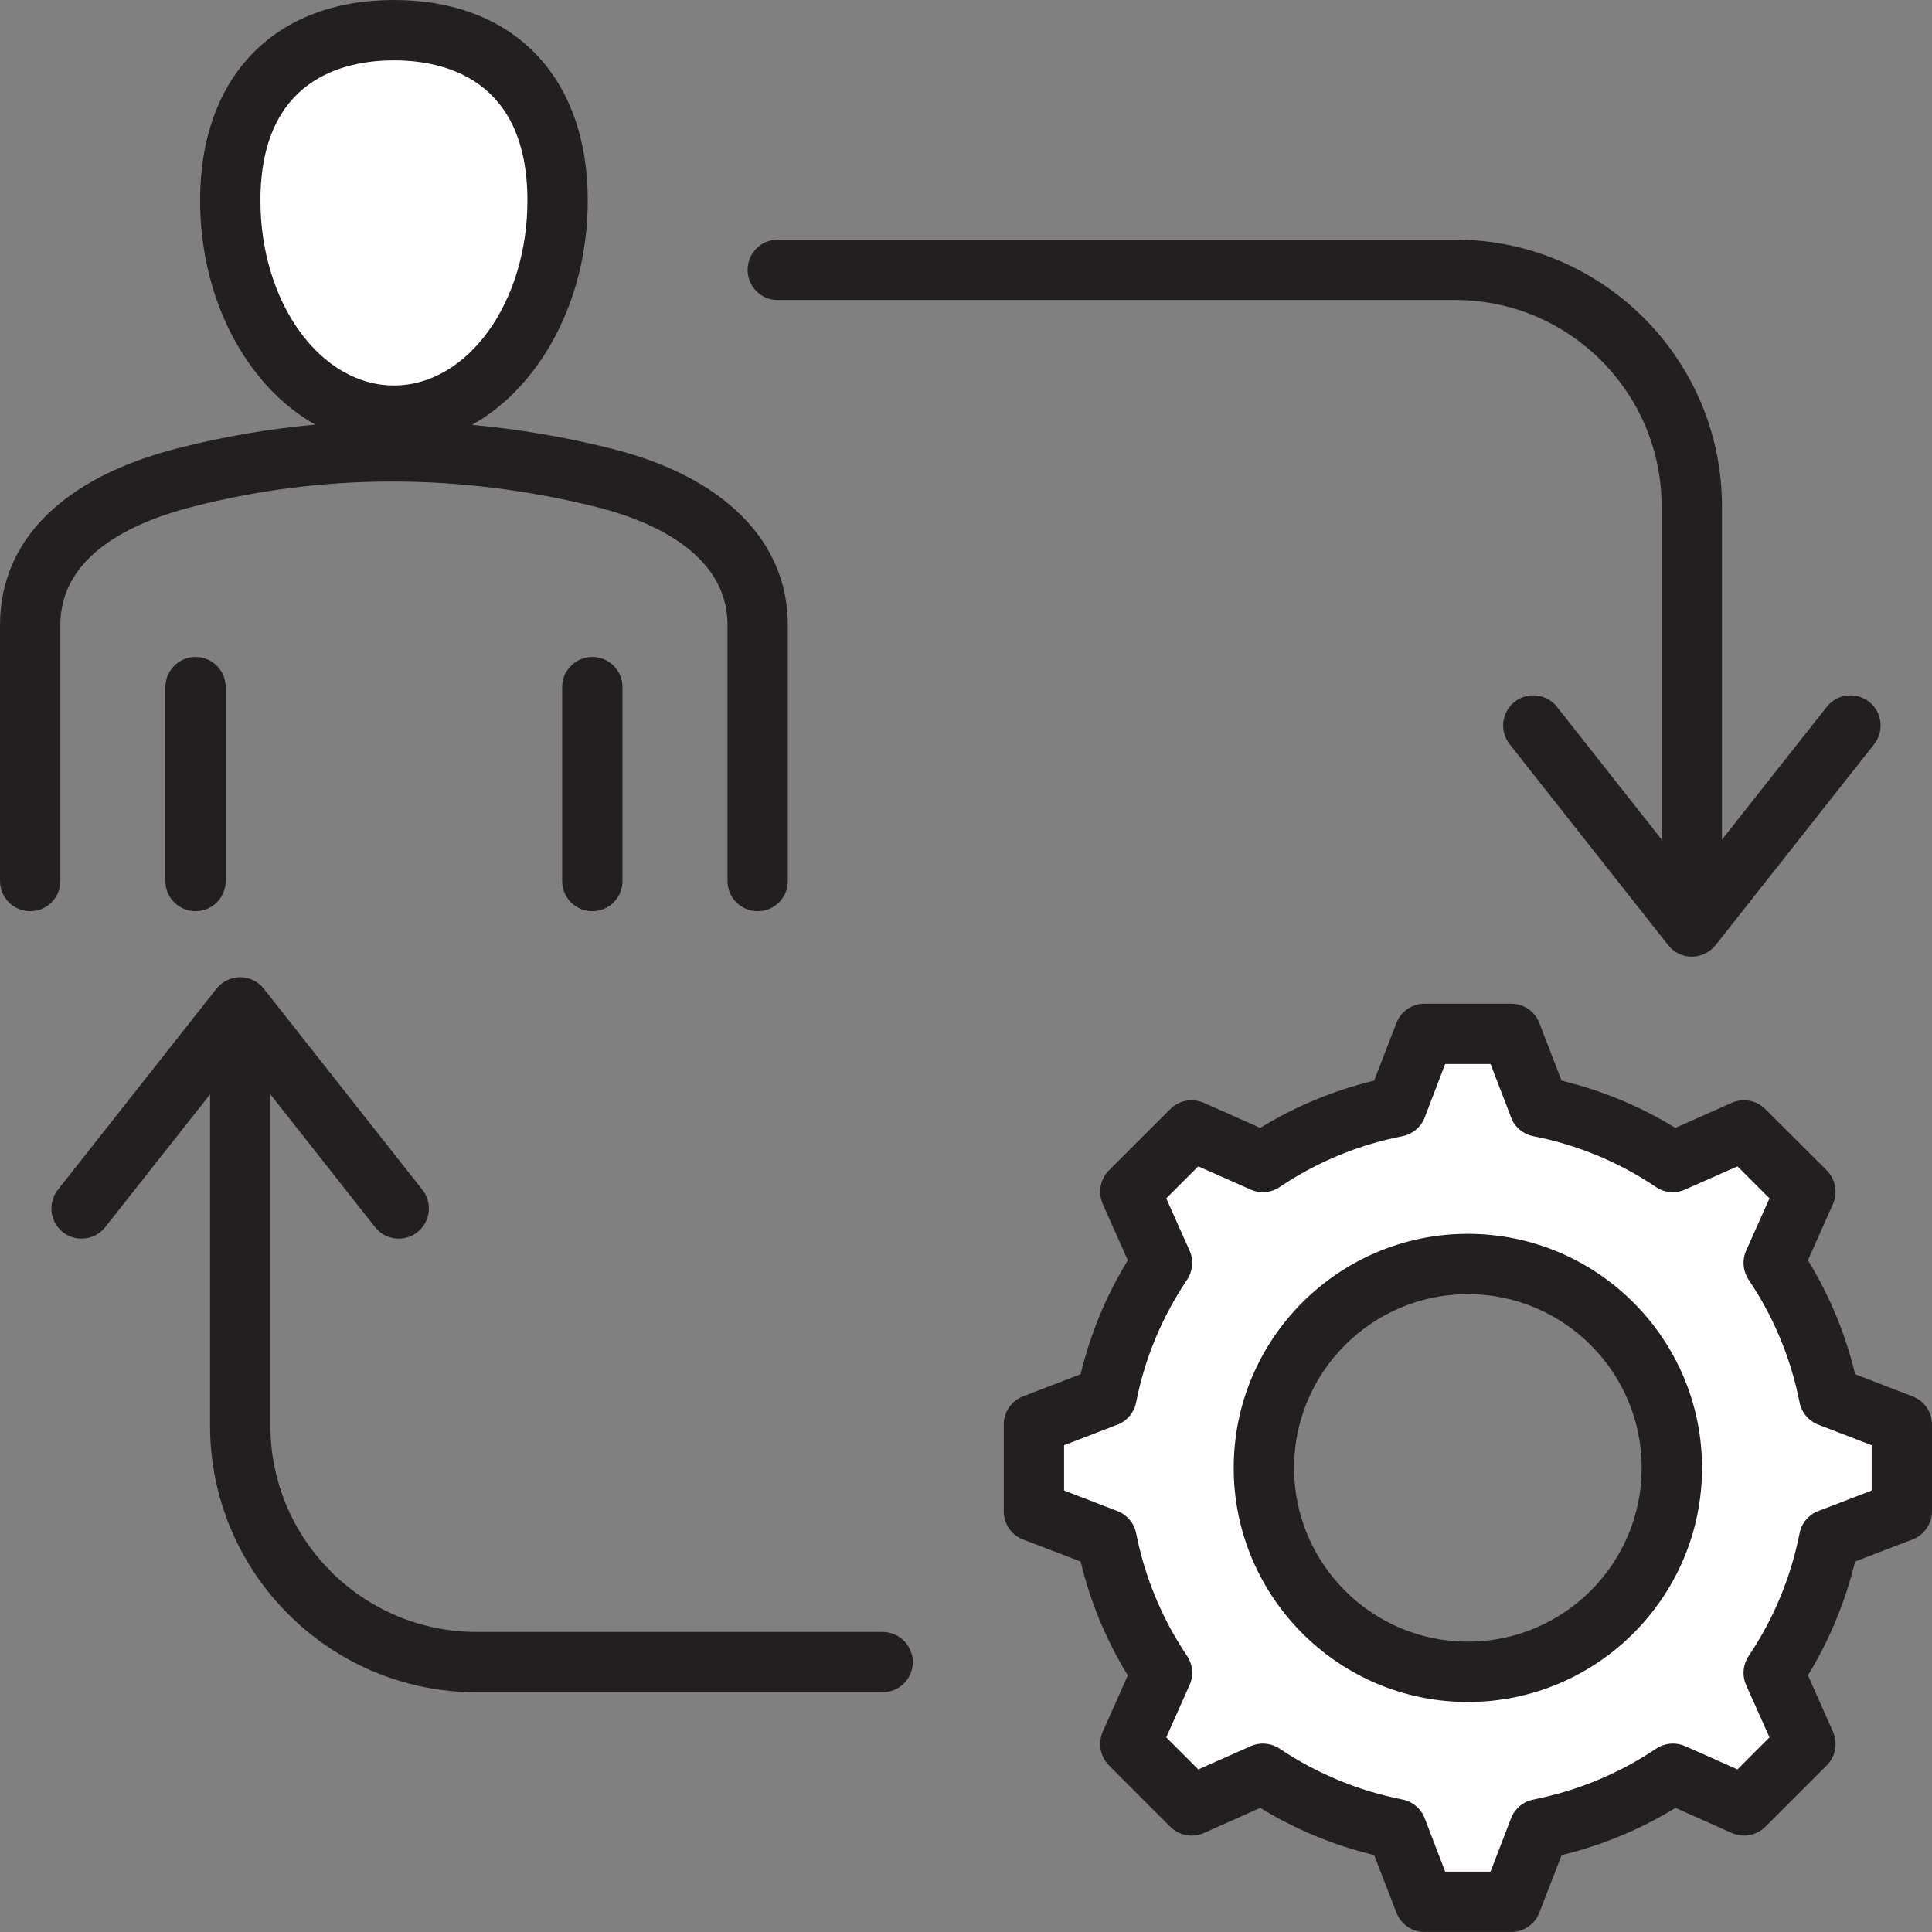 <svg width="104" height="104" viewBox="0 0 104 104" fill="none" xmlns="http://www.w3.org/2000/svg">
<rect x="0" y="0" width="104" height="104" fill="#808080" stroke="none"/>
<g clip-path="url(#clip0_560_10312)">
<path fill-rule="evenodd" clip-rule="evenodd" d="M82.858 59.57C85.439 60.074 87.869 61.081 90.043 62.551L93.887 60.849L97.191 64.149L95.48 67.984C96.946 70.169 97.957 72.591 98.461 75.173L102.377 76.681V81.352L98.465 82.856C97.956 85.439 96.946 87.862 95.48 90.047L97.191 93.881L93.886 97.189L90.053 95.484C87.868 96.949 85.433 97.953 82.859 98.464C82.85 98.472 81.486 102.031 81.353 102.377H76.676C76.546 102.038 75.189 98.464 75.171 98.461C72.593 97.954 70.166 96.945 67.99 95.481L64.143 97.187L60.84 93.881L62.551 90.045C61.086 87.861 60.074 85.439 59.571 82.858L55.655 81.352V76.684L59.565 75.177C60.067 72.594 61.087 70.171 62.551 67.984L60.84 64.149L64.144 60.849L67.975 62.553C70.159 61.082 72.589 60.077 75.172 59.571C75.186 59.568 76.547 55.992 76.677 55.654H81.352L82.858 59.57ZM19.534 22.171C17.288 21.61 15.509 20 14.326 18.059C13.008 15.898 12.394 13.315 12.394 10.796C12.394 5.157 15.557 1.623 21.205 1.623C26.852 1.623 30.016 5.157 30.016 10.796C30.016 13.315 29.401 15.898 28.083 18.059C26.9 19.999 25.122 21.61 22.876 22.171C21.782 22.443 20.627 22.443 19.534 22.171ZM68.036 79.016C68.036 85.066 72.96 89.995 79.011 89.995C85.066 89.995 89.995 85.072 89.995 79.016C89.995 72.96 85.064 68.043 79.011 68.043C72.961 68.043 68.036 72.965 68.036 79.016Z" fill="#fff"/>
<path fill-rule="evenodd" clip-rule="evenodd" d="M88.372 79.016C88.372 73.86 84.176 69.664 79.011 69.664C73.856 69.664 69.659 73.86 69.659 79.016C69.659 84.174 73.856 88.371 79.011 88.371C84.176 88.371 88.372 84.174 88.372 79.016ZM91.621 79.016C91.621 85.964 85.967 91.619 79.011 91.619C72.064 91.619 66.411 85.964 66.411 79.016C66.411 72.069 72.064 66.418 79.011 66.418C85.967 66.418 91.621 72.069 91.621 79.016ZM100.752 77.796V80.236L97.877 81.341C97.36 81.54 96.977 81.993 96.871 82.54C96.402 84.914 95.482 87.134 94.131 89.143C93.824 89.606 93.767 90.199 93.997 90.709L95.252 93.522L93.527 95.249L91.573 94.376L90.71 93.995C90.193 93.772 89.608 93.825 89.148 94.133C87.136 95.483 84.904 96.402 82.537 96.872C81.991 96.981 81.54 97.363 81.339 97.885L80.237 100.752H77.794L76.692 97.875C76.491 97.353 76.031 96.973 75.485 96.866C73.128 96.402 70.905 95.482 68.883 94.133C68.423 93.825 67.838 93.772 67.331 93.995L64.504 95.249L62.779 93.522L64.034 90.708C64.264 90.197 64.207 89.604 63.9 89.138C62.55 87.134 61.63 84.913 61.16 82.543C61.055 81.994 60.671 81.542 60.154 81.341L57.28 80.235V77.798L60.154 76.689C60.671 76.487 61.055 76.033 61.16 75.486C61.62 73.122 62.55 70.901 63.9 68.886C64.207 68.423 64.265 67.83 64.034 67.32L62.779 64.507L64.504 62.785L67.321 64.034C67.829 64.263 68.423 64.213 68.883 63.9C70.895 62.547 73.118 61.627 75.484 61.164C76.031 61.056 76.49 60.675 76.692 60.154L77.794 57.278H80.237L81.004 59.265L81.339 60.147C81.531 60.67 81.991 61.056 82.546 61.164C84.913 61.627 87.136 62.547 89.139 63.898C89.599 64.211 90.193 64.263 90.701 64.036L93.527 62.785L95.252 64.507L93.997 67.321C93.767 67.832 93.824 68.426 94.131 68.889C95.482 70.896 96.402 73.114 96.871 75.487C96.977 76.033 97.36 76.488 97.877 76.689L100.752 77.796ZM104 76.683V81.353C104 82.026 103.578 82.627 102.955 82.869L99.861 84.057C99.334 86.227 98.481 88.282 97.322 90.185L98.673 93.224C98.941 93.837 98.807 94.554 98.337 95.03L95.032 98.334C94.552 98.812 93.834 98.944 93.221 98.67L90.193 97.319C88.286 98.485 86.226 99.338 84.061 99.862L84.041 99.919L82.863 102.957C82.624 103.585 82.02 103.998 81.349 103.998H76.683C76.012 103.998 75.409 103.585 75.169 102.957L73.971 99.86C71.806 99.338 69.746 98.487 67.839 97.319L67.772 97.349L64.811 98.67C64.189 98.944 63.47 98.81 62.991 98.332L59.695 95.03C59.225 94.554 59.091 93.837 59.359 93.224L60.71 90.187C59.541 88.282 58.689 86.226 58.171 84.057L55.067 82.869C54.444 82.629 54.032 82.026 54.032 81.353V76.683C54.032 76.011 54.444 75.41 55.067 75.168L58.171 73.974C58.689 71.809 59.541 69.753 60.71 67.844L59.359 64.806C59.091 64.193 59.225 63.474 59.695 63.001L63 59.7C63.47 59.227 64.189 59.093 64.802 59.365L67.839 60.714C69.746 59.544 71.806 58.693 73.971 58.17L75.169 55.071C75.409 54.445 76.012 54.031 76.683 54.031H81.349C82.02 54.031 82.624 54.445 82.863 55.071L84.061 58.173C86.226 58.693 88.286 59.546 90.183 60.714L93.221 59.365C93.834 59.093 94.552 59.225 95.022 59.698L98.337 63.001C98.806 63.474 98.941 64.193 98.672 64.806L97.321 67.843C98.49 69.746 99.343 71.802 99.861 73.974L102.955 75.168C103.588 75.41 104 76.011 104 76.683ZM30.26 36.989V47.428C30.26 48.325 30.988 49.05 31.889 49.05C32.78 49.05 33.508 48.325 33.508 47.428V36.989C33.508 36.091 32.78 35.364 31.889 35.364C30.988 35.364 30.26 36.091 30.26 36.989ZM8.902 36.989V47.428C8.902 48.325 9.631 49.05 10.522 49.05C11.422 49.05 12.15 48.325 12.15 47.428V36.989C12.15 36.091 11.422 35.364 10.522 35.364C9.631 35.364 8.902 36.091 8.902 36.989ZM21.205 20.751C25.172 20.751 28.391 16.284 28.391 10.796C28.391 4.229 23.888 3.248 21.205 3.248C18.522 3.248 14.019 4.229 14.019 10.796C14.019 16.284 17.238 20.751 21.205 20.751ZM1.63 49.05C0.729 49.05 0.001 48.325 0.001 47.428V33.644C0.001 29.095 3.383 25.72 9.525 24.141C11.978 23.509 14.469 23.085 16.97 22.859C13.319 20.802 10.771 16.171 10.771 10.796C10.771 4.137 14.766 -0 21.205 -0C27.644 -0 31.639 4.137 31.639 10.796C31.639 16.18 29.071 20.82 25.411 22.871C27.893 23.099 30.384 23.519 32.875 24.139C38.94 25.646 42.409 29.111 42.409 33.643V47.427C42.409 48.325 41.681 49.05 40.79 49.05C39.889 49.05 39.161 48.325 39.161 47.427V33.643C39.161 29.645 34.734 27.947 32.099 27.289C24.741 25.467 17.411 25.465 10.33 27.287C7.101 28.118 3.249 29.893 3.249 33.643V47.427C3.249 48.325 2.521 49.05 1.63 49.05ZM47.507 87.847H25.651C19.538 87.847 14.556 82.867 14.556 76.747V58.91L20.19 66.058C20.745 66.763 21.761 66.883 22.47 66.328C23.169 65.772 23.294 64.752 22.738 64.047L14.201 53.222C13.895 52.833 13.425 52.603 12.927 52.603C12.438 52.603 11.969 52.831 11.652 53.222L3.115 64.047C2.559 64.75 2.684 65.772 3.383 66.328C3.68 66.562 4.035 66.675 4.389 66.675C4.869 66.675 5.348 66.464 5.664 66.058L11.307 58.908V76.747C11.307 84.658 17.746 91.095 25.651 91.095H47.507C48.407 91.095 49.136 90.368 49.136 89.472C49.136 88.574 48.407 87.847 47.507 87.847ZM40.244 14.527C40.244 15.423 40.962 16.15 41.863 16.15H78.35C84.463 16.15 89.445 21.133 89.445 27.257V45.193L83.812 38.049C83.256 37.346 82.231 37.224 81.531 37.781C80.832 38.336 80.707 39.357 81.263 40.06L89.8 50.881C90.106 51.271 90.576 51.498 91.065 51.498C91.563 51.498 92.032 51.271 92.349 50.881L100.886 40.062C101.442 39.357 101.317 38.336 100.618 37.781C99.909 37.225 98.893 37.346 98.337 38.049L92.694 45.197V27.257C92.694 19.343 86.255 12.902 78.35 12.902H41.863C40.962 12.902 40.244 13.629 40.244 14.527Z" fill="#231F20"/>
</g>
<defs>
<clipPath id="clip0_560_10312">
<rect width="104" height="104" fill="white"/>
</clipPath>
</defs>
</svg>
